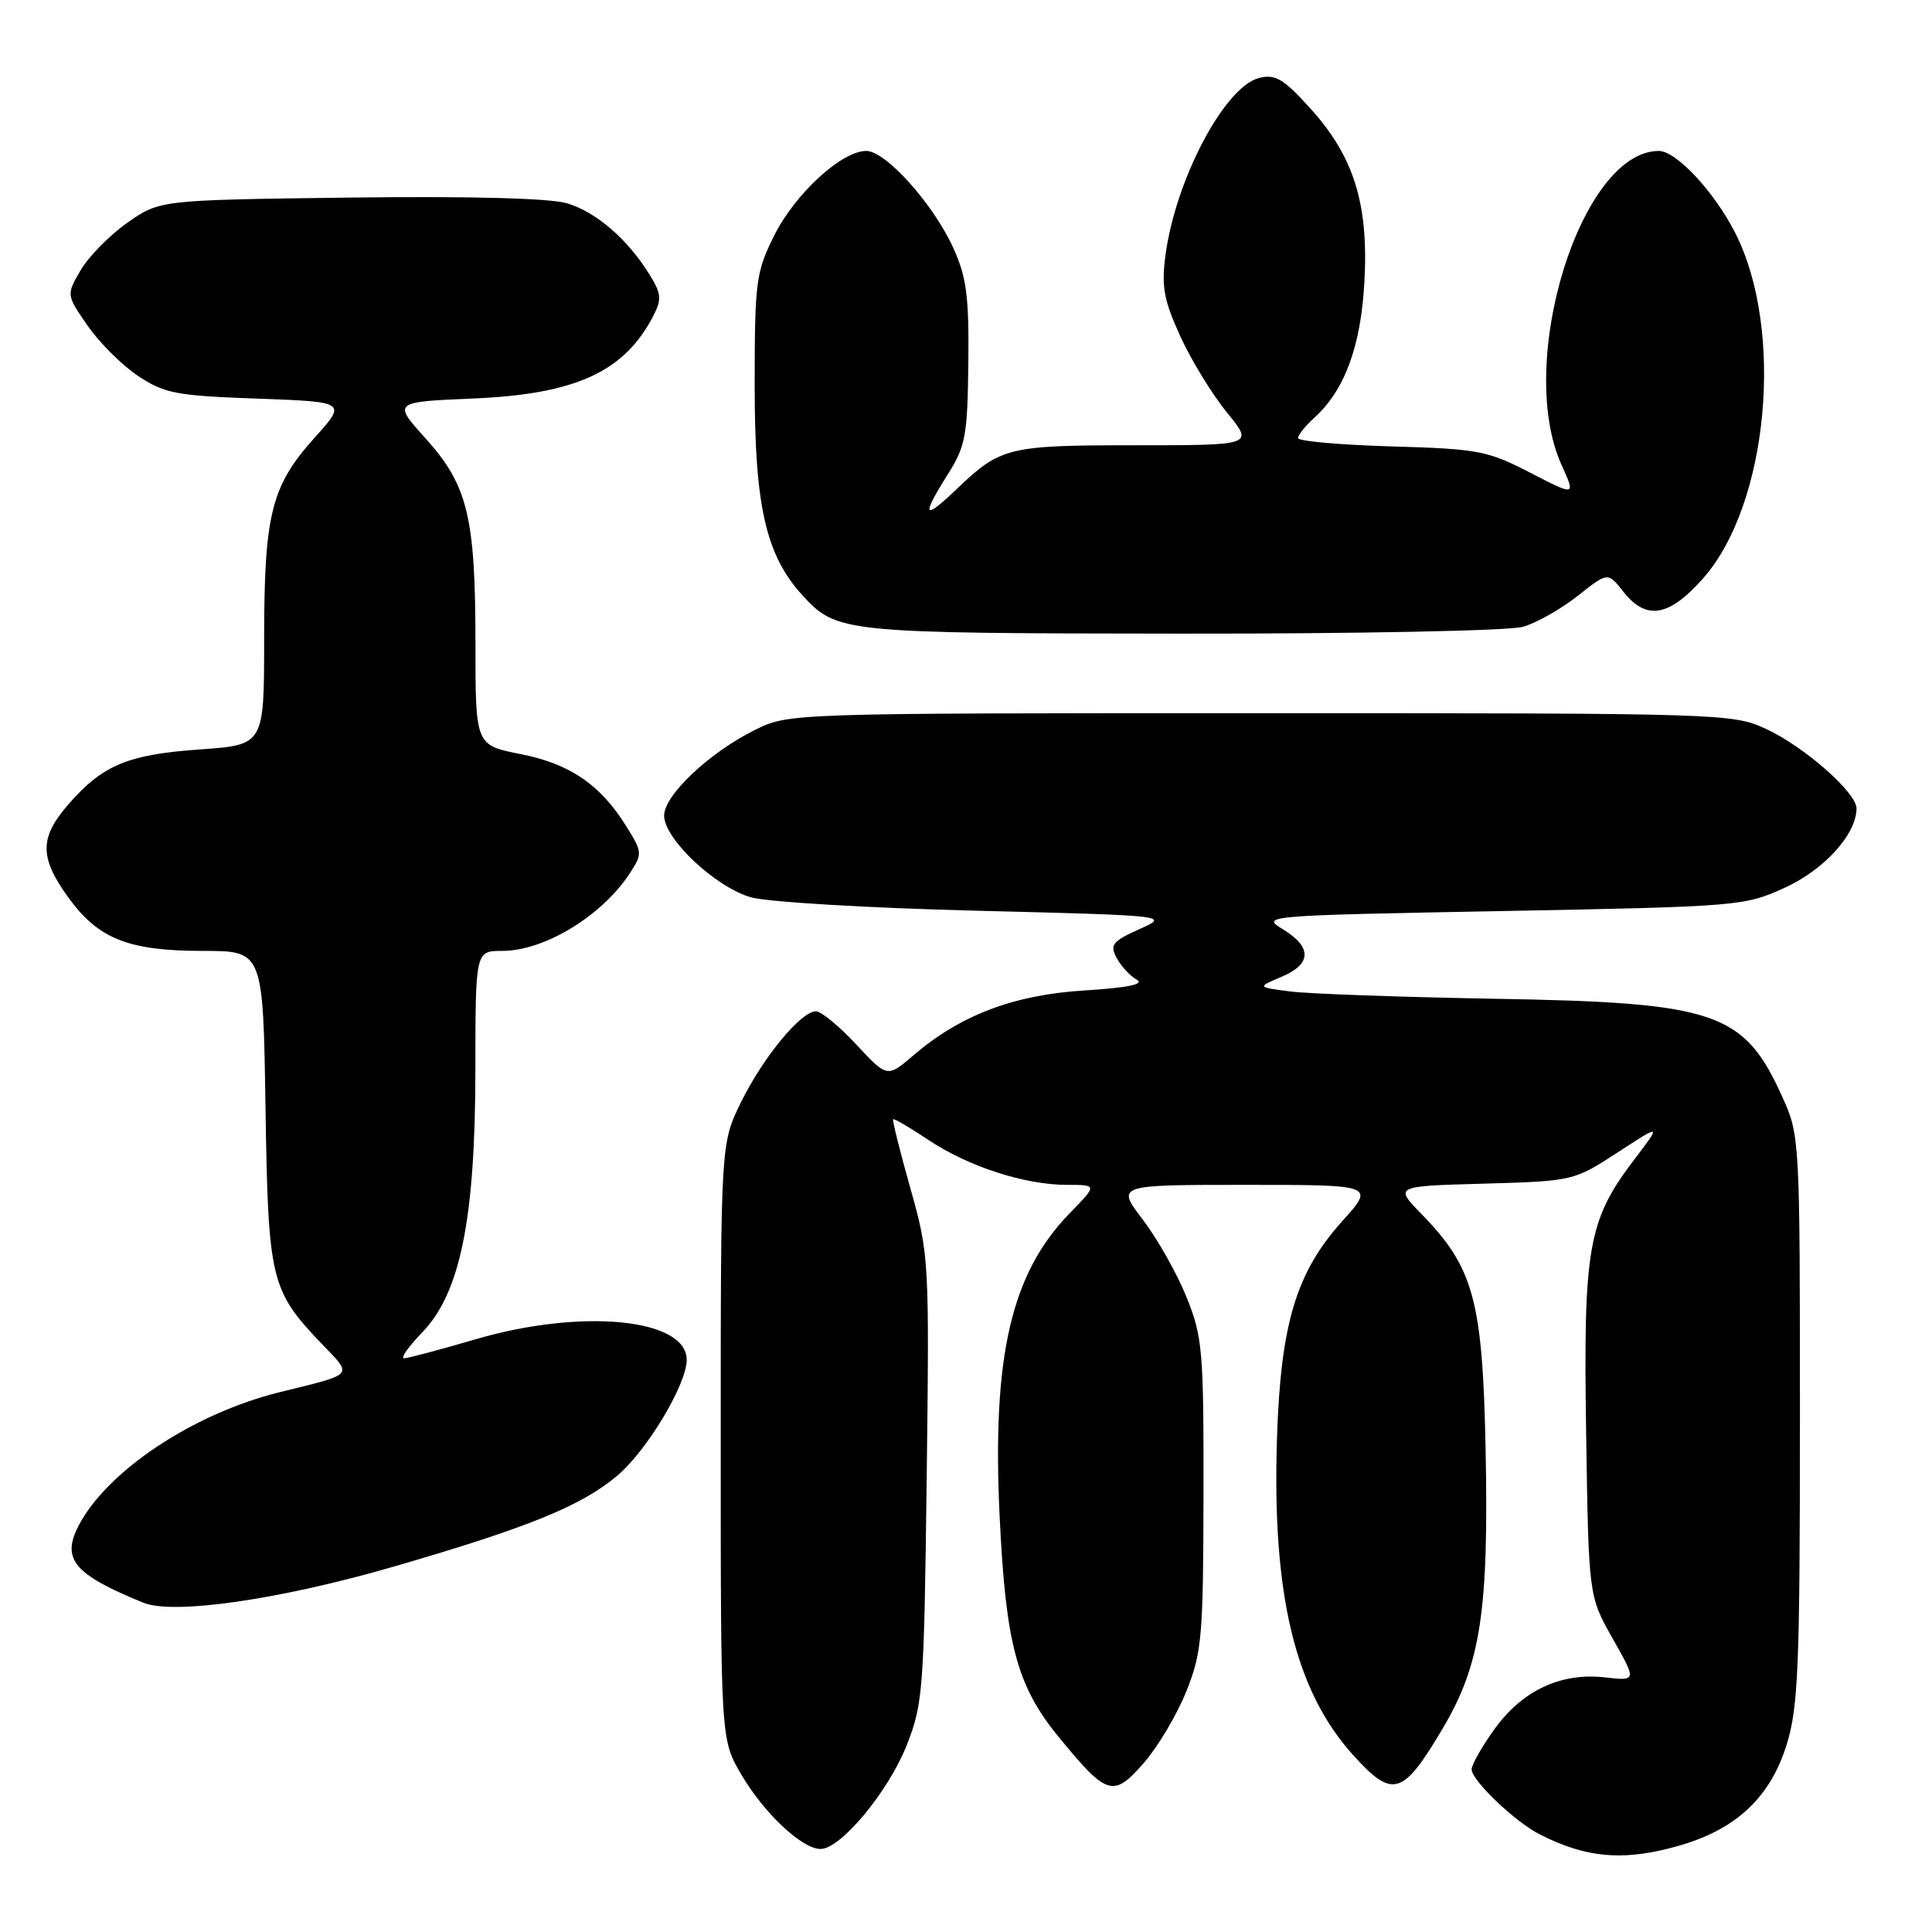 <?xml version="1.0" encoding="UTF-8" standalone="no"?>
<!DOCTYPE svg PUBLIC "-//W3C//DTD SVG 1.1//EN" "http://www.w3.org/Graphics/SVG/1.1/DTD/svg11.dtd" >
<svg xmlns="http://www.w3.org/2000/svg" xmlns:xlink="http://www.w3.org/1999/xlink" version="1.1" viewBox="0 0 256 256">
 <g >
 <path fill="currentColor"
d=" M 222.83 244.46 C 230.19 242.27 234.62 238.04 236.75 231.14 C 238.28 226.20 238.50 220.87 238.50 188.00 C 238.50 150.87 238.48 150.45 236.17 145.35 C 231.07 134.08 227.45 132.84 198.00 132.34 C 185.62 132.12 173.49 131.69 171.02 131.38 C 166.55 130.81 166.55 130.81 169.77 129.45 C 173.81 127.76 173.89 125.51 170.00 123.14 C 167.03 121.34 167.45 121.31 199.03 120.72 C 230.42 120.13 231.18 120.06 236.51 117.62 C 241.75 115.22 245.99 110.53 246.00 107.12 C 246.00 105.02 239.07 98.93 234.00 96.58 C 229.59 94.54 228.24 94.50 167.00 94.50 C 104.50 94.50 104.50 94.50 100.00 96.74 C 93.98 99.73 88.00 105.37 88.00 108.07 C 88.00 111.16 94.83 117.58 99.52 118.90 C 101.71 119.52 115.09 120.32 129.25 120.67 C 155.00 121.32 155.00 121.32 150.95 123.13 C 147.39 124.73 147.03 125.19 147.96 126.93 C 148.55 128.02 149.74 129.32 150.62 129.81 C 151.71 130.41 149.47 130.88 143.71 131.24 C 134.33 131.82 127.26 134.50 121.03 139.84 C 117.56 142.81 117.56 142.81 113.46 138.40 C 111.21 135.98 108.80 134.00 108.12 134.00 C 106.14 134.00 101.15 140.05 98.21 146.00 C 95.50 151.50 95.50 151.50 95.50 191.00 C 95.50 230.50 95.50 230.50 98.23 235.14 C 101.24 240.27 106.28 245.00 108.73 245.00 C 111.39 245.00 117.69 237.43 120.12 231.31 C 122.31 225.79 122.44 224.00 122.79 195.96 C 123.15 166.89 123.11 166.28 120.64 157.49 C 119.25 152.57 118.22 148.44 118.35 148.31 C 118.48 148.18 120.59 149.42 123.04 151.06 C 128.32 154.58 135.79 157.00 141.38 157.00 C 145.41 157.00 145.41 157.00 141.75 160.75 C 134.00 168.71 131.45 179.65 132.45 200.78 C 133.26 217.86 134.72 223.37 140.29 230.17 C 146.69 237.98 147.52 238.23 151.56 233.60 C 153.43 231.46 155.97 227.18 157.20 224.10 C 159.26 218.95 159.44 216.84 159.47 198.00 C 159.50 178.92 159.34 177.11 157.21 171.85 C 155.96 168.74 153.35 164.13 151.42 161.60 C 147.91 157.00 147.91 157.00 165.05 157.00 C 182.19 157.00 182.19 157.00 177.82 161.85 C 171.75 168.61 169.70 175.43 169.21 190.50 C 168.53 211.34 171.59 224.04 179.35 232.62 C 184.56 238.36 185.88 237.96 191.19 228.99 C 196.20 220.52 197.28 213.44 196.85 192.00 C 196.45 172.27 195.27 167.95 188.33 160.84 C 184.76 157.17 184.76 157.17 196.63 156.84 C 208.44 156.50 208.53 156.48 214.32 152.72 C 220.14 148.93 220.14 148.93 216.63 153.54 C 210.42 161.67 209.79 165.20 210.17 189.76 C 210.50 211.50 210.50 211.50 213.69 217.12 C 216.87 222.74 216.87 222.74 212.65 222.26 C 206.82 221.61 201.76 223.97 198.06 229.07 C 196.38 231.40 195.00 233.82 195.00 234.45 C 195.00 235.90 200.68 241.34 203.94 243.02 C 210.27 246.28 215.39 246.67 222.83 244.46 Z  M 52.18 207.58 C 69.97 202.42 77.05 199.54 81.81 195.52 C 85.73 192.20 90.98 183.45 90.99 180.20 C 91.01 174.69 77.05 173.34 62.95 177.48 C 58.30 178.84 54.07 179.97 53.55 179.98 C 53.03 179.99 54.10 178.46 55.92 176.58 C 60.99 171.35 62.98 161.55 62.99 141.75 C 63.00 126.00 63.00 126.00 66.54 126.00 C 72.12 126.00 79.74 121.38 83.42 115.76 C 85.14 113.14 85.13 112.94 83.04 109.57 C 79.60 104.00 75.52 101.20 68.98 99.92 C 63.00 98.74 63.00 98.74 63.00 85.31 C 63.00 68.49 61.99 64.31 56.39 58.09 C 52.04 53.26 52.04 53.26 62.77 52.80 C 76.25 52.23 82.71 49.27 86.53 41.92 C 87.70 39.67 87.65 38.95 86.09 36.42 C 83.19 31.71 78.98 28.07 75.11 26.93 C 72.84 26.26 62.16 25.98 46.33 26.18 C 21.17 26.50 21.17 26.50 16.88 29.51 C 14.52 31.17 11.74 34.00 10.69 35.80 C 8.78 39.07 8.78 39.07 11.62 43.17 C 13.19 45.43 16.21 48.43 18.33 49.84 C 21.81 52.14 23.40 52.44 34.08 52.82 C 45.96 53.25 45.96 53.25 41.67 58.02 C 35.93 64.40 35.00 68.14 35.00 84.72 C 35.00 98.70 35.00 98.70 26.55 99.30 C 16.99 99.97 13.65 101.35 9.15 106.48 C 5.21 110.97 5.19 113.58 9.06 118.93 C 13.04 124.42 17.03 126.00 26.90 126.00 C 34.86 126.00 34.86 126.00 35.18 146.75 C 35.54 169.78 35.82 170.95 42.78 178.22 C 46.74 182.35 47.05 182.01 37.11 184.46 C 25.64 187.28 14.18 194.89 10.40 202.19 C 8.12 206.61 9.82 208.63 19.00 212.37 C 22.99 213.99 37.05 211.97 52.18 207.58 Z  M 201.78 83.06 C 203.58 82.55 206.85 80.70 209.05 78.96 C 213.05 75.79 213.05 75.79 215.10 78.40 C 218.14 82.26 221.17 81.74 225.70 76.60 C 234.34 66.79 236.47 43.68 229.91 30.83 C 227.13 25.38 222.11 20.00 219.80 20.00 C 209.46 20.00 200.77 48.08 206.92 61.62 C 208.79 65.75 208.79 65.75 202.73 62.62 C 197.09 59.71 195.85 59.48 184.34 59.15 C 177.55 58.95 172.00 58.46 172.00 58.05 C 172.00 57.64 172.95 56.45 174.11 55.40 C 178.17 51.73 180.32 45.92 180.79 37.37 C 181.36 27.02 179.41 20.75 173.62 14.36 C 170.07 10.43 168.98 9.79 166.84 10.33 C 162.27 11.47 155.76 23.80 154.43 33.83 C 153.88 37.98 154.21 39.77 156.41 44.59 C 157.86 47.76 160.65 52.30 162.59 54.68 C 166.13 59.00 166.13 59.00 150.50 59.00 C 133.53 59.00 132.60 59.23 126.75 64.82 C 122.34 69.04 122.03 68.50 125.59 62.85 C 127.94 59.14 128.20 57.72 128.31 48.12 C 128.41 39.29 128.07 36.72 126.33 32.88 C 123.66 27.01 117.37 20.00 114.78 20.00 C 111.52 20.00 105.34 25.68 102.58 31.22 C 100.16 36.08 100.00 37.29 100.00 51.16 C 100.00 67.08 101.49 73.59 106.33 78.88 C 110.87 83.84 111.64 83.92 156.51 83.96 C 179.81 83.98 199.97 83.58 201.78 83.06 Z "/>
</g>
</svg>